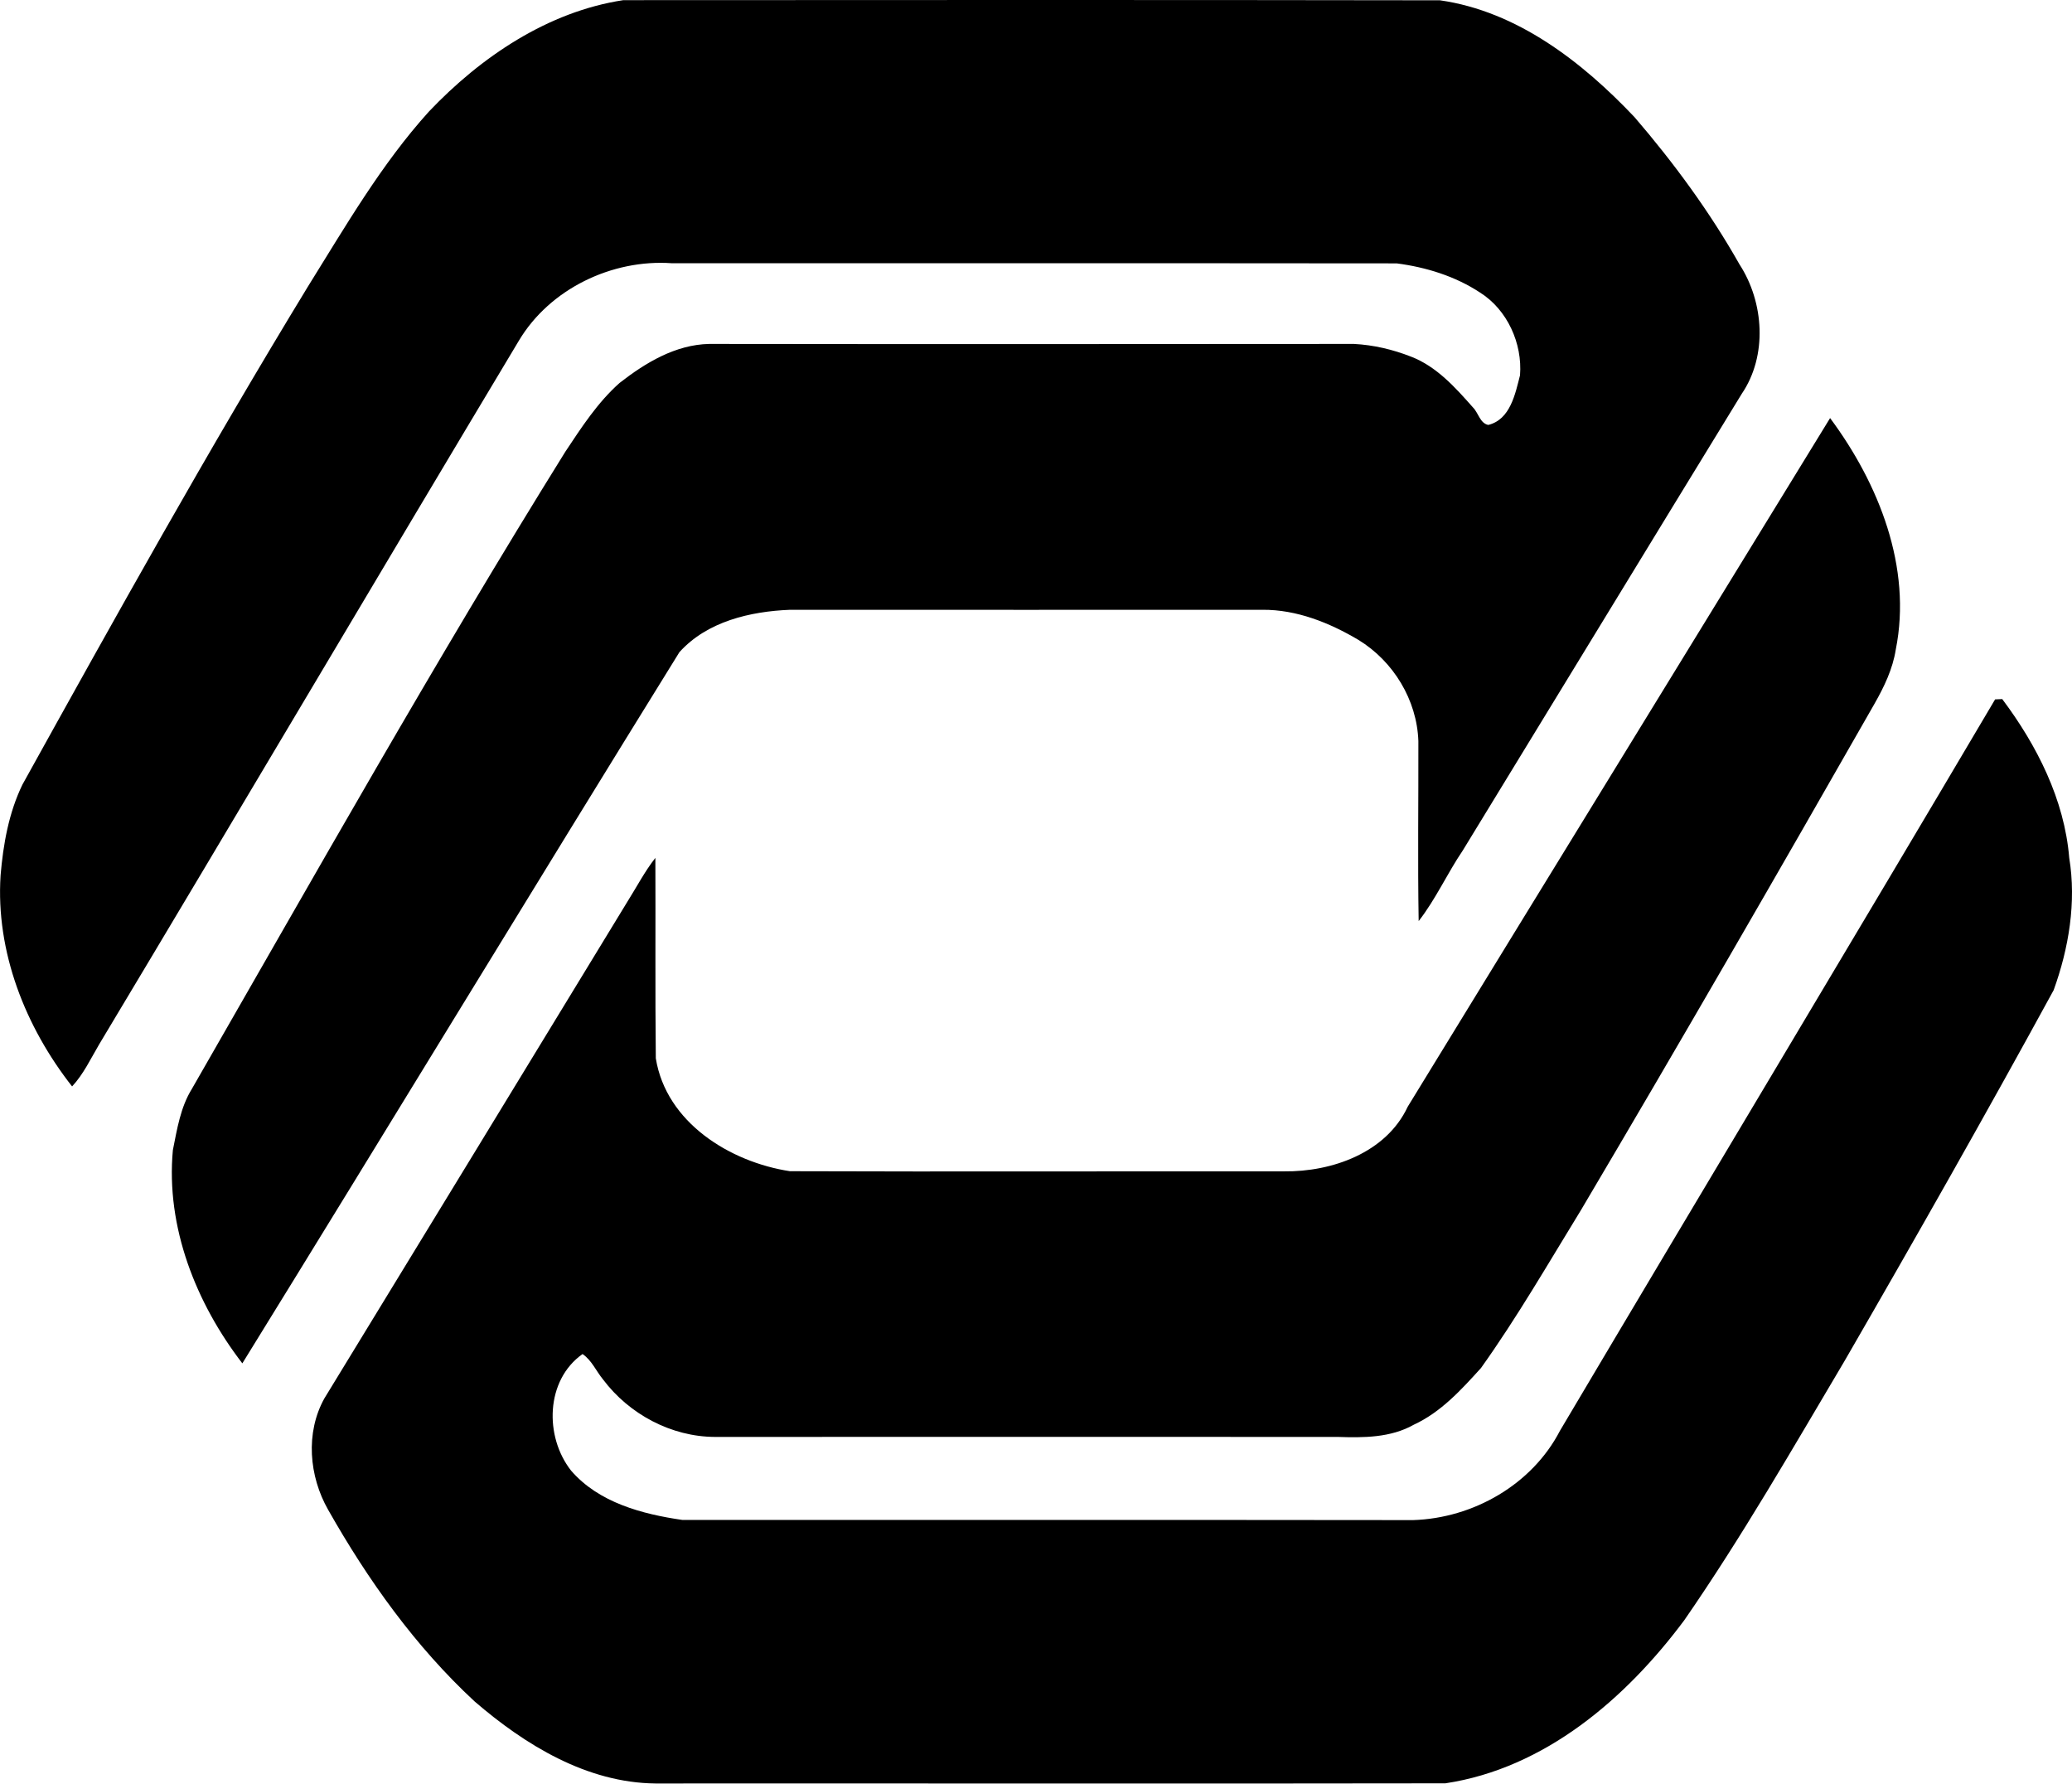 <?xml version="1.0" encoding="iso-8859-1"?>
<!-- Generator: Adobe Illustrator 21.0.2, SVG Export Plug-In . SVG Version: 6.00 Build 0)  -->
<svg version="1.1" xmlns="http://www.w3.org/2000/svg" xmlns:xlink="http://www.w3.org/1999/xlink" x="0px" y="0px"
	 viewBox="0 0 14.227 12.244" style="enable-background:new 0 0 14.227 12.244;" xml:space="preserve">
<g id="IMEVISION_x5F_Instituto_x5F_Mexicano_x5F_de_x5F_la_x5F_Television">
	<path d="M2.944,0.767C3.301,0.391,3.761,0.08,4.28,0.001C6.149,0,8.018-0.001,9.887,0.002c0.531,0.076,0.977,0.423,1.336,0.802
		c0.27,0.314,0.517,0.65,0.721,1.011c0.169,0.26,0.193,0.628,0.015,0.889c-0.64,1.044-1.276,2.09-1.915,3.134
		C9.937,5.996,9.858,6.173,9.741,6.323C9.734,5.911,9.74,5.499,9.739,5.087C9.729,4.805,9.568,4.54,9.328,4.393
		c-0.199-0.118-0.425-0.209-0.66-0.207c-1.081,0.001-2.162,0-3.243,0c-0.274,0.011-0.57,0.08-0.76,0.291
		C3.659,6.101,2.668,7.734,1.664,9.359C1.346,8.946,1.138,8.423,1.187,7.895c0.029-0.144,0.052-0.294,0.131-0.421
		C2.16,6.01,2.989,4.536,3.881,3.102c0.111-0.167,0.222-0.339,0.373-0.473C4.432,2.49,4.638,2.366,4.869,2.361
		c1.476,0.002,2.952,0.001,4.428,0c0.134,0.007,0.266,0.038,0.391,0.087c0.175,0.067,0.304,0.211,0.425,0.348
		c0.038,0.037,0.049,0.11,0.106,0.121c0.151-0.037,0.185-0.212,0.218-0.341c0.017-0.218-0.087-0.45-0.275-0.568
		c-0.17-0.112-0.371-0.174-0.572-0.2c-1.659-0.002-3.318,0-4.977-0.001c-0.41-0.029-0.839,0.176-1.051,0.533
		C2.598,3.948,1.645,5.562,0.681,7.169C0.623,7.267,0.574,7.373,0.495,7.458C0.174,7.049-0.03,6.534,0.004,6.009
		C0.022,5.796,0.06,5.58,0.154,5.386c0.637-1.149,1.277-2.298,1.961-3.42C2.372,1.554,2.617,1.129,2.944,0.767z"/>
	<path d="M9.666,7.597c0.965-1.576,1.934-3.151,2.9-4.727c0.334,0.449,0.564,1.025,0.451,1.589c-0.021,0.134-0.08,0.256-0.146,0.372
		c-0.664,1.163-1.333,2.323-2.015,3.475c-0.224,0.365-0.438,0.736-0.687,1.085C10.033,9.541,9.894,9.694,9.708,9.78
		C9.549,9.87,9.362,9.87,9.186,9.864c-1.426,0-2.852-0.001-4.277,0C4.609,9.863,4.32,9.708,4.141,9.47
		C4.093,9.412,4.064,9.339,4,9.295c-0.255,0.18-0.262,0.567-0.079,0.8c0.19,0.22,0.488,0.299,0.765,0.339
		c1.672,0,3.345-0.001,5.017,0.001c0.412-0.013,0.816-0.243,1.008-0.613c0.993-1.675,1.997-3.344,2.988-5.021
		c0.012,0,0.037-0.002,0.049-0.002c0.238,0.317,0.427,0.69,0.46,1.09c0.05,0.304-0.003,0.621-0.107,0.908
		c-0.467,0.855-0.948,1.702-1.436,2.546c-0.356,0.6-0.703,1.205-1.1,1.779c-0.401,0.538-0.957,1.017-1.641,1.12
		c-1.808,0.003-3.616,0-5.424,0.001c-0.471-0.005-0.894-0.264-1.241-0.563c-0.407-0.377-0.733-0.834-1.006-1.316
		C2.122,10.134,2.096,9.836,2.227,9.6c0.695-1.136,1.388-2.274,2.082-3.412c0.063-0.1,0.118-0.206,0.191-0.299
		c0.002,0.458-0.002,0.917,0.003,1.376c0.071,0.441,0.509,0.712,0.921,0.775C6.555,8.044,7.686,8.04,8.817,8.041
		C9.145,8.045,9.518,7.914,9.666,7.597z"/>
</g>
<g id="Layer_1">
</g>
</svg>
